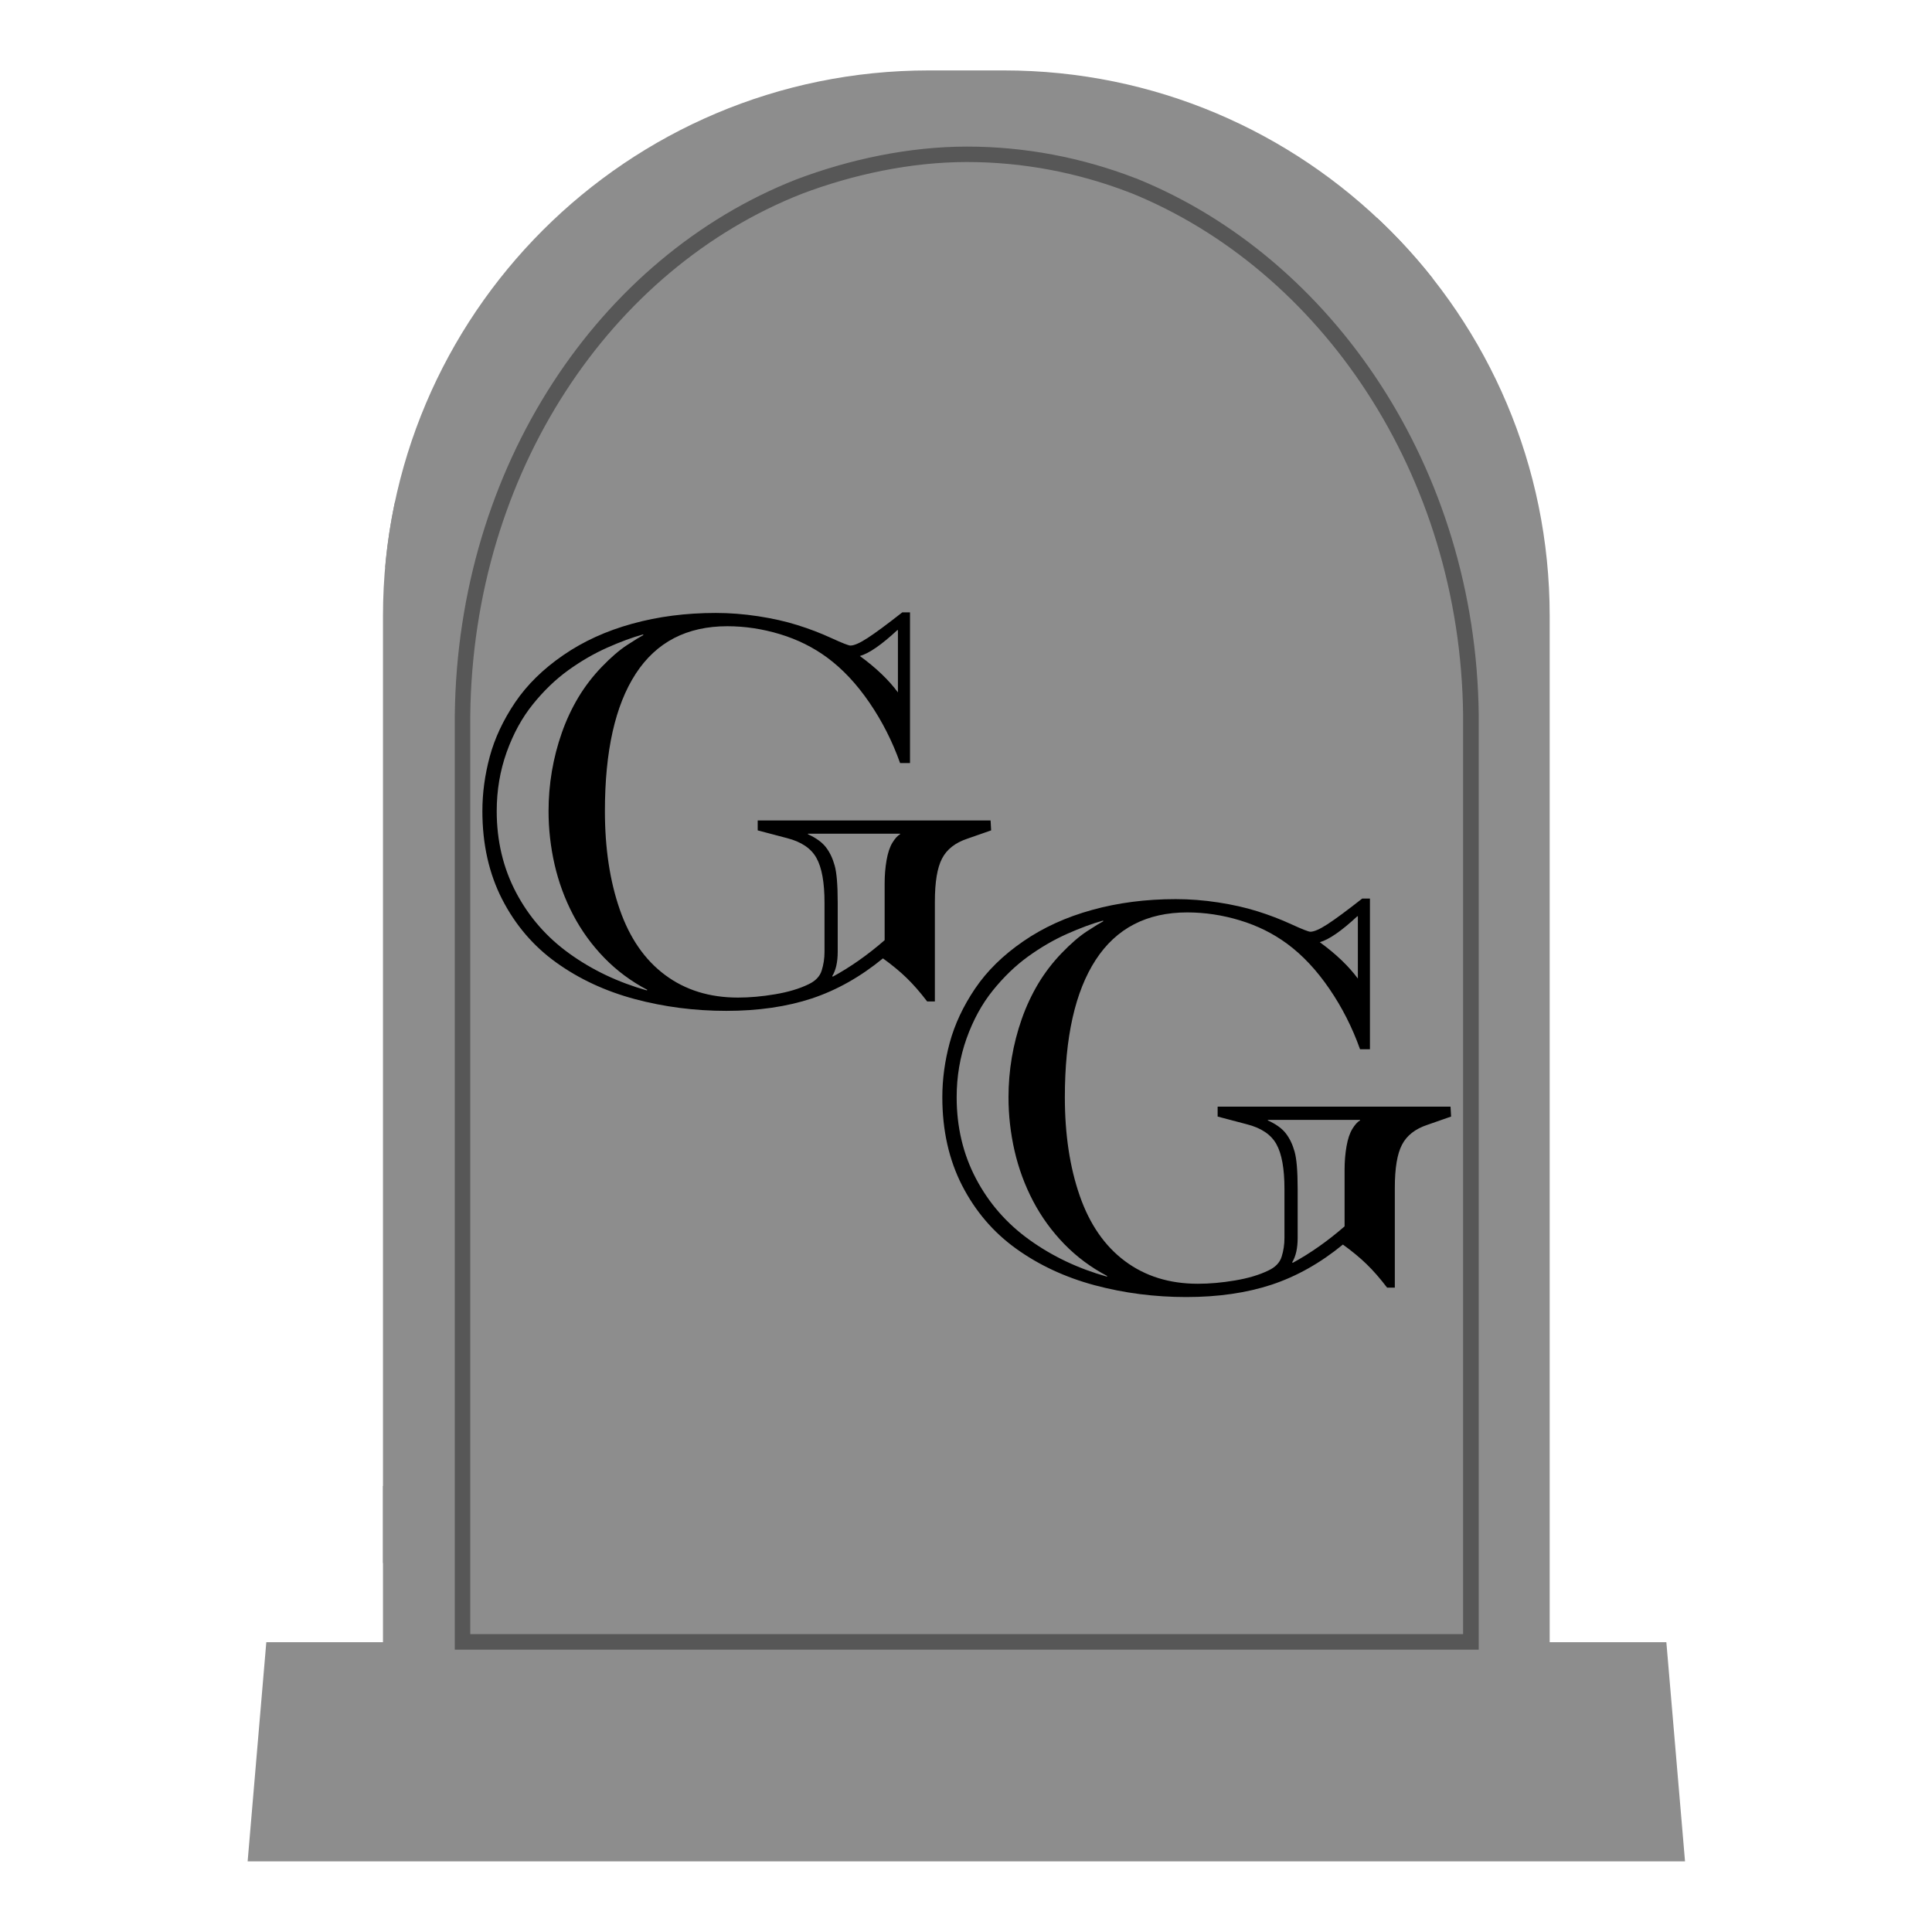 <svg xmlns="http://www.w3.org/2000/svg" xmlns:xlink="http://www.w3.org/1999/xlink" width="500" zoomAndPan="magnify" viewBox="0 0 375 375" height="500" preserveAspectRatio="xMidYMid meet" version="1.0"><defs><g/><clipPath id="d84517f981"><path d="M 74 13.48 L 301 13.48 L 301 356 L 74 356 Z M 74 13.48 " clip-rule="nonzero"/></clipPath><clipPath id="a1d8279070"><path d="M 48.066 318 L 327.066 318 L 327.066 361.48 L 48.066 361.48 Z M 48.066 318 " clip-rule="nonzero"/></clipPath><clipPath id="0a91cfe6a8"><path d="M 88.273 28.453 L 287.02 28.453 L 287.02 320.203 L 88.273 320.203 Z M 88.273 28.453 " clip-rule="nonzero"/></clipPath><clipPath id="884358a08b"><path d="M 154.559 34.828 C 164.715 30.98 176.332 28.453 187.699 28.453 C 199.07 28.453 210.008 30.617 220.09 34.469 C 220.305 34.59 220.52 34.59 220.734 34.711 C 258.598 50.109 286.484 90.781 287.02 138.75 L 287.02 320.203 L 88.273 320.203 L 88.273 138.883 C 88.809 90.539 116.266 49.871 154.559 34.828 " clip-rule="nonzero"/></clipPath></defs><g clip-path="url(#d84517f981)"><path fill="#8d8d8d" d="M 74.336 355.859 L 74.336 119.543 C 74.336 61.07 121.77 13.668 180.277 13.668 L 194.852 13.668 C 253.363 13.668 300.793 61.07 300.793 119.543 L 300.793 355.859 " fill-opacity="1" fill-rule="nonzero"/></g><path fill="#8d8d8d" d="M 290.828 333.23 L 287.207 333.23 L 287.207 120.77 C 287.207 69.34 247.109 29.055 195.922 29.055 L 182.832 29.055 C 130.5 29.055 87.926 70.199 87.926 120.77 L 87.926 333.23 L 84.301 333.23 L 84.301 120.77 C 84.301 68.199 128.504 25.434 182.832 25.434 L 195.922 25.434 C 221.785 25.434 245.77 35.238 263.457 53.043 C 281.109 70.809 290.828 94.863 290.828 120.77 Z M 290.828 333.23 " fill-opacity="1" fill-rule="nonzero"/><g clip-path="url(#a1d8279070)"><path fill="#8d8d8d" d="M 327.062 361.293 L 48.066 361.293 L 51.691 318.746 L 323.438 318.746 Z M 327.062 361.293 " fill-opacity="1" fill-rule="nonzero"/></g><path fill="#8d8d8d" d="M 229.949 61.965 L 231.832 65.98 L 243.211 96.312 L 211.117 117.773 L 251.918 103.332 L 254.023 102.59 L 253.254 100.184 L 242.676 67.164 L 278.047 53.988 C 274.754 49.828 271.176 45.934 267.301 42.305 L 234.441 59.602 Z M 229.949 61.965 " fill-opacity="1" fill-rule="nonzero"/><path fill="#8d8d8d" d="M 109.242 286.98 L 107.543 282.887 L 97.547 252.074 L 130.574 232.078 L 89.16 244.664 L 87.027 245.316 L 87.688 247.75 L 96.766 281.215 L 74.336 288.434 L 74.336 303.391 L 104.648 289.141 Z M 109.242 286.98 " fill-opacity="1" fill-rule="nonzero"/><path fill="#8d8d8d" d="M 85.449 121.875 L 87.973 119.793 L 107.57 106.105 L 128.801 125.086 L 110.992 98.598 L 110.074 97.234 L 108.496 98.227 L 86.832 111.832 L 76.691 97.277 C 75.785 101.508 75.145 105.777 74.766 110.086 L 82.938 119.102 Z M 85.449 121.875 " fill-opacity="1" fill-rule="nonzero"/><g clip-path="url(#0a91cfe6a8)"><g clip-path="url(#884358a08b)"><path stroke-linecap="butt" transform="matrix(0.751, 0, 0, 0.749, 88.273, 28.453)" fill="none" stroke-linejoin="miter" d="M 88.251 8.511 C 101.773 3.375 117.239 0.001 132.373 0.001 C 147.512 0.001 162.074 2.89 175.497 8.031 C 175.783 8.193 176.069 8.193 176.355 8.355 C 226.765 28.912 263.893 83.208 264.605 147.246 L 264.605 389.485 L 0.001 389.485 L 0.001 147.423 C 0.713 82.885 37.269 28.593 88.251 8.511 " stroke="#575757" stroke-width="8" stroke-opacity="1" stroke-miterlimit="4"/></g></g><g fill="#000000" fill-opacity="1"><g transform="translate(88.271, 194.379)"><g><path d="M 52.703 1.828 C 46.555 1.828 40.625 1.062 34.906 -0.469 C 29.195 -2.008 24.129 -4.367 19.703 -7.547 C 15.273 -10.723 11.773 -14.812 9.203 -19.812 C 6.641 -24.812 5.359 -30.523 5.359 -36.953 C 5.359 -40.453 5.836 -43.984 6.797 -47.547 C 7.766 -51.117 9.406 -54.617 11.719 -58.047 C 14.039 -61.473 17.148 -64.523 21.047 -67.203 C 24.941 -69.891 29.406 -71.926 34.438 -73.312 C 39.469 -74.707 44.875 -75.406 50.656 -75.406 C 53.375 -75.406 56.125 -75.191 58.906 -74.766 C 61.695 -74.336 64.234 -73.766 66.516 -73.047 C 68.797 -72.336 70.988 -71.5 73.094 -70.531 C 75.207 -69.562 76.441 -69.078 76.797 -69.078 C 77.516 -69.078 78.617 -69.562 80.109 -70.531 C 81.609 -71.5 83.859 -73.16 86.859 -75.516 L 88.359 -75.516 L 88.359 -46.266 L 86.438 -46.266 C 84.938 -50.484 82.953 -54.395 80.484 -58 C 78.023 -61.602 75.297 -64.516 72.297 -66.734 C 69.586 -68.734 66.535 -70.25 63.141 -71.281 C 59.742 -72.312 56.332 -72.828 52.906 -72.828 C 45.051 -72.828 39.125 -69.754 35.125 -63.609 C 31.133 -57.473 29.141 -48.586 29.141 -36.953 C 29.141 -29.742 30.102 -23.367 32.031 -17.828 C 33.957 -12.297 36.883 -8.066 40.812 -5.141 C 44.738 -2.211 49.453 -0.75 54.953 -0.75 C 57.234 -0.75 59.641 -0.961 62.172 -1.391 C 64.711 -1.816 66.875 -2.461 68.656 -3.328 C 70.008 -3.961 70.863 -4.852 71.219 -6 C 71.582 -7.145 71.766 -8.359 71.766 -9.641 L 71.766 -19.172 C 71.766 -23.098 71.242 -25.988 70.203 -27.844 C 69.172 -29.707 67.266 -30.992 64.484 -31.703 L 58.797 -33.203 L 58.797 -35.125 L 104 -35.125 L 104.109 -33.203 L 99.5 -31.594 C 97.145 -30.812 95.504 -29.523 94.578 -27.734 C 93.648 -25.953 93.188 -23.172 93.188 -19.391 L 93.188 0 L 91.688 0 C 90.332 -1.781 89.008 -3.297 87.719 -4.547 C 86.438 -5.797 84.898 -7.066 83.109 -8.359 C 78.754 -4.785 74.148 -2.191 69.297 -0.578 C 64.441 1.023 58.91 1.828 52.703 1.828 Z M 86.016 -59.984 L 86.016 -72.078 L 85.906 -72.078 C 82.832 -69.223 80.406 -67.547 78.625 -67.047 C 81.758 -64.766 84.223 -62.41 86.016 -59.984 Z M 37.281 -2.141 L 37.375 -2.25 C 34.238 -3.895 31.457 -5.961 29.031 -8.453 C 26.602 -10.953 24.582 -13.738 22.969 -16.812 C 21.363 -19.883 20.164 -23.133 19.375 -26.562 C 18.594 -29.988 18.203 -33.453 18.203 -36.953 C 18.203 -39.523 18.414 -42.094 18.844 -44.656 C 19.281 -47.227 19.926 -49.727 20.781 -52.156 C 21.633 -54.582 22.703 -56.867 23.984 -59.016 C 25.273 -61.16 26.797 -63.141 28.547 -64.953 C 30.297 -66.773 31.938 -68.188 33.469 -69.188 C 35.008 -70.188 36.062 -70.832 36.625 -71.125 L 36.531 -71.234 C 34.457 -70.66 32.133 -69.801 29.562 -68.656 C 26.988 -67.508 24.469 -66.047 22 -64.266 C 19.539 -62.484 17.258 -60.285 15.156 -57.672 C 13.051 -55.066 11.352 -51.961 10.062 -48.359 C 8.781 -44.754 8.141 -40.953 8.141 -36.953 C 8.141 -31.172 9.391 -25.906 11.891 -21.156 C 14.391 -16.406 17.852 -12.441 22.281 -9.266 C 26.707 -6.086 31.707 -3.711 37.281 -2.141 Z M 73.375 -4.812 C 76.801 -6.676 80.156 -9.035 83.438 -11.891 L 83.438 -22.922 C 83.438 -24.492 83.562 -25.992 83.812 -27.422 C 84.062 -28.848 84.438 -29.973 84.938 -30.797 C 85.438 -31.617 85.938 -32.172 86.438 -32.453 L 86.438 -32.562 L 68.547 -32.562 L 68.547 -32.453 C 70.117 -31.742 71.281 -30.906 72.031 -29.938 C 72.781 -28.969 73.348 -27.785 73.734 -26.391 C 74.129 -25.004 74.328 -22.598 74.328 -19.172 L 74.328 -9.641 C 74.328 -7.641 73.973 -6.066 73.266 -4.922 Z M 73.375 -4.812 "/></g></g></g><g fill="#000000" fill-opacity="1"><g transform="translate(177.546, 249.927)"><g><path d="M 52.703 1.828 C 46.555 1.828 40.625 1.062 34.906 -0.469 C 29.195 -2.008 24.129 -4.367 19.703 -7.547 C 15.273 -10.723 11.773 -14.812 9.203 -19.812 C 6.641 -24.812 5.359 -30.523 5.359 -36.953 C 5.359 -40.453 5.836 -43.984 6.797 -47.547 C 7.766 -51.117 9.406 -54.617 11.719 -58.047 C 14.039 -61.473 17.148 -64.523 21.047 -67.203 C 24.941 -69.891 29.406 -71.926 34.438 -73.312 C 39.469 -74.707 44.875 -75.406 50.656 -75.406 C 53.375 -75.406 56.125 -75.191 58.906 -74.766 C 61.695 -74.336 64.234 -73.766 66.516 -73.047 C 68.797 -72.336 70.988 -71.5 73.094 -70.531 C 75.207 -69.562 76.441 -69.078 76.797 -69.078 C 77.516 -69.078 78.617 -69.562 80.109 -70.531 C 81.609 -71.5 83.859 -73.16 86.859 -75.516 L 88.359 -75.516 L 88.359 -46.266 L 86.438 -46.266 C 84.938 -50.484 82.953 -54.395 80.484 -58 C 78.023 -61.602 75.297 -64.516 72.297 -66.734 C 69.586 -68.734 66.535 -70.25 63.141 -71.281 C 59.742 -72.312 56.332 -72.828 52.906 -72.828 C 45.051 -72.828 39.125 -69.754 35.125 -63.609 C 31.133 -57.473 29.141 -48.586 29.141 -36.953 C 29.141 -29.742 30.102 -23.367 32.031 -17.828 C 33.957 -12.297 36.883 -8.066 40.812 -5.141 C 44.738 -2.211 49.453 -0.75 54.953 -0.75 C 57.234 -0.75 59.641 -0.961 62.172 -1.391 C 64.711 -1.816 66.875 -2.461 68.656 -3.328 C 70.008 -3.961 70.863 -4.852 71.219 -6 C 71.582 -7.145 71.766 -8.359 71.766 -9.641 L 71.766 -19.172 C 71.766 -23.098 71.242 -25.988 70.203 -27.844 C 69.172 -29.707 67.266 -30.992 64.484 -31.703 L 58.797 -33.203 L 58.797 -35.125 L 104 -35.125 L 104.109 -33.203 L 99.5 -31.594 C 97.145 -30.812 95.504 -29.523 94.578 -27.734 C 93.648 -25.953 93.188 -23.172 93.188 -19.391 L 93.188 0 L 91.688 0 C 90.332 -1.781 89.008 -3.297 87.719 -4.547 C 86.438 -5.797 84.898 -7.066 83.109 -8.359 C 78.754 -4.785 74.148 -2.191 69.297 -0.578 C 64.441 1.023 58.91 1.828 52.703 1.828 Z M 86.016 -59.984 L 86.016 -72.078 L 85.906 -72.078 C 82.832 -69.223 80.406 -67.547 78.625 -67.047 C 81.758 -64.766 84.223 -62.41 86.016 -59.984 Z M 37.281 -2.141 L 37.375 -2.25 C 34.238 -3.895 31.457 -5.961 29.031 -8.453 C 26.602 -10.953 24.582 -13.738 22.969 -16.812 C 21.363 -19.883 20.164 -23.133 19.375 -26.562 C 18.594 -29.988 18.203 -33.453 18.203 -36.953 C 18.203 -39.523 18.414 -42.094 18.844 -44.656 C 19.281 -47.227 19.926 -49.727 20.781 -52.156 C 21.633 -54.582 22.703 -56.867 23.984 -59.016 C 25.273 -61.16 26.797 -63.141 28.547 -64.953 C 30.297 -66.773 31.938 -68.188 33.469 -69.188 C 35.008 -70.188 36.062 -70.832 36.625 -71.125 L 36.531 -71.234 C 34.457 -70.66 32.133 -69.801 29.562 -68.656 C 26.988 -67.508 24.469 -66.047 22 -64.266 C 19.539 -62.484 17.258 -60.285 15.156 -57.672 C 13.051 -55.066 11.352 -51.961 10.062 -48.359 C 8.781 -44.754 8.141 -40.953 8.141 -36.953 C 8.141 -31.172 9.391 -25.906 11.891 -21.156 C 14.391 -16.406 17.852 -12.441 22.281 -9.266 C 26.707 -6.086 31.707 -3.711 37.281 -2.141 Z M 73.375 -4.812 C 76.801 -6.676 80.156 -9.035 83.438 -11.891 L 83.438 -22.922 C 83.438 -24.492 83.562 -25.992 83.812 -27.422 C 84.062 -28.848 84.438 -29.973 84.938 -30.797 C 85.438 -31.617 85.938 -32.172 86.438 -32.453 L 86.438 -32.562 L 68.547 -32.562 L 68.547 -32.453 C 70.117 -31.742 71.281 -30.906 72.031 -29.938 C 72.781 -28.969 73.348 -27.785 73.734 -26.391 C 74.129 -25.004 74.328 -22.598 74.328 -19.172 L 74.328 -9.641 C 74.328 -7.641 73.973 -6.066 73.266 -4.922 Z M 73.375 -4.812 "/></g></g></g></svg>